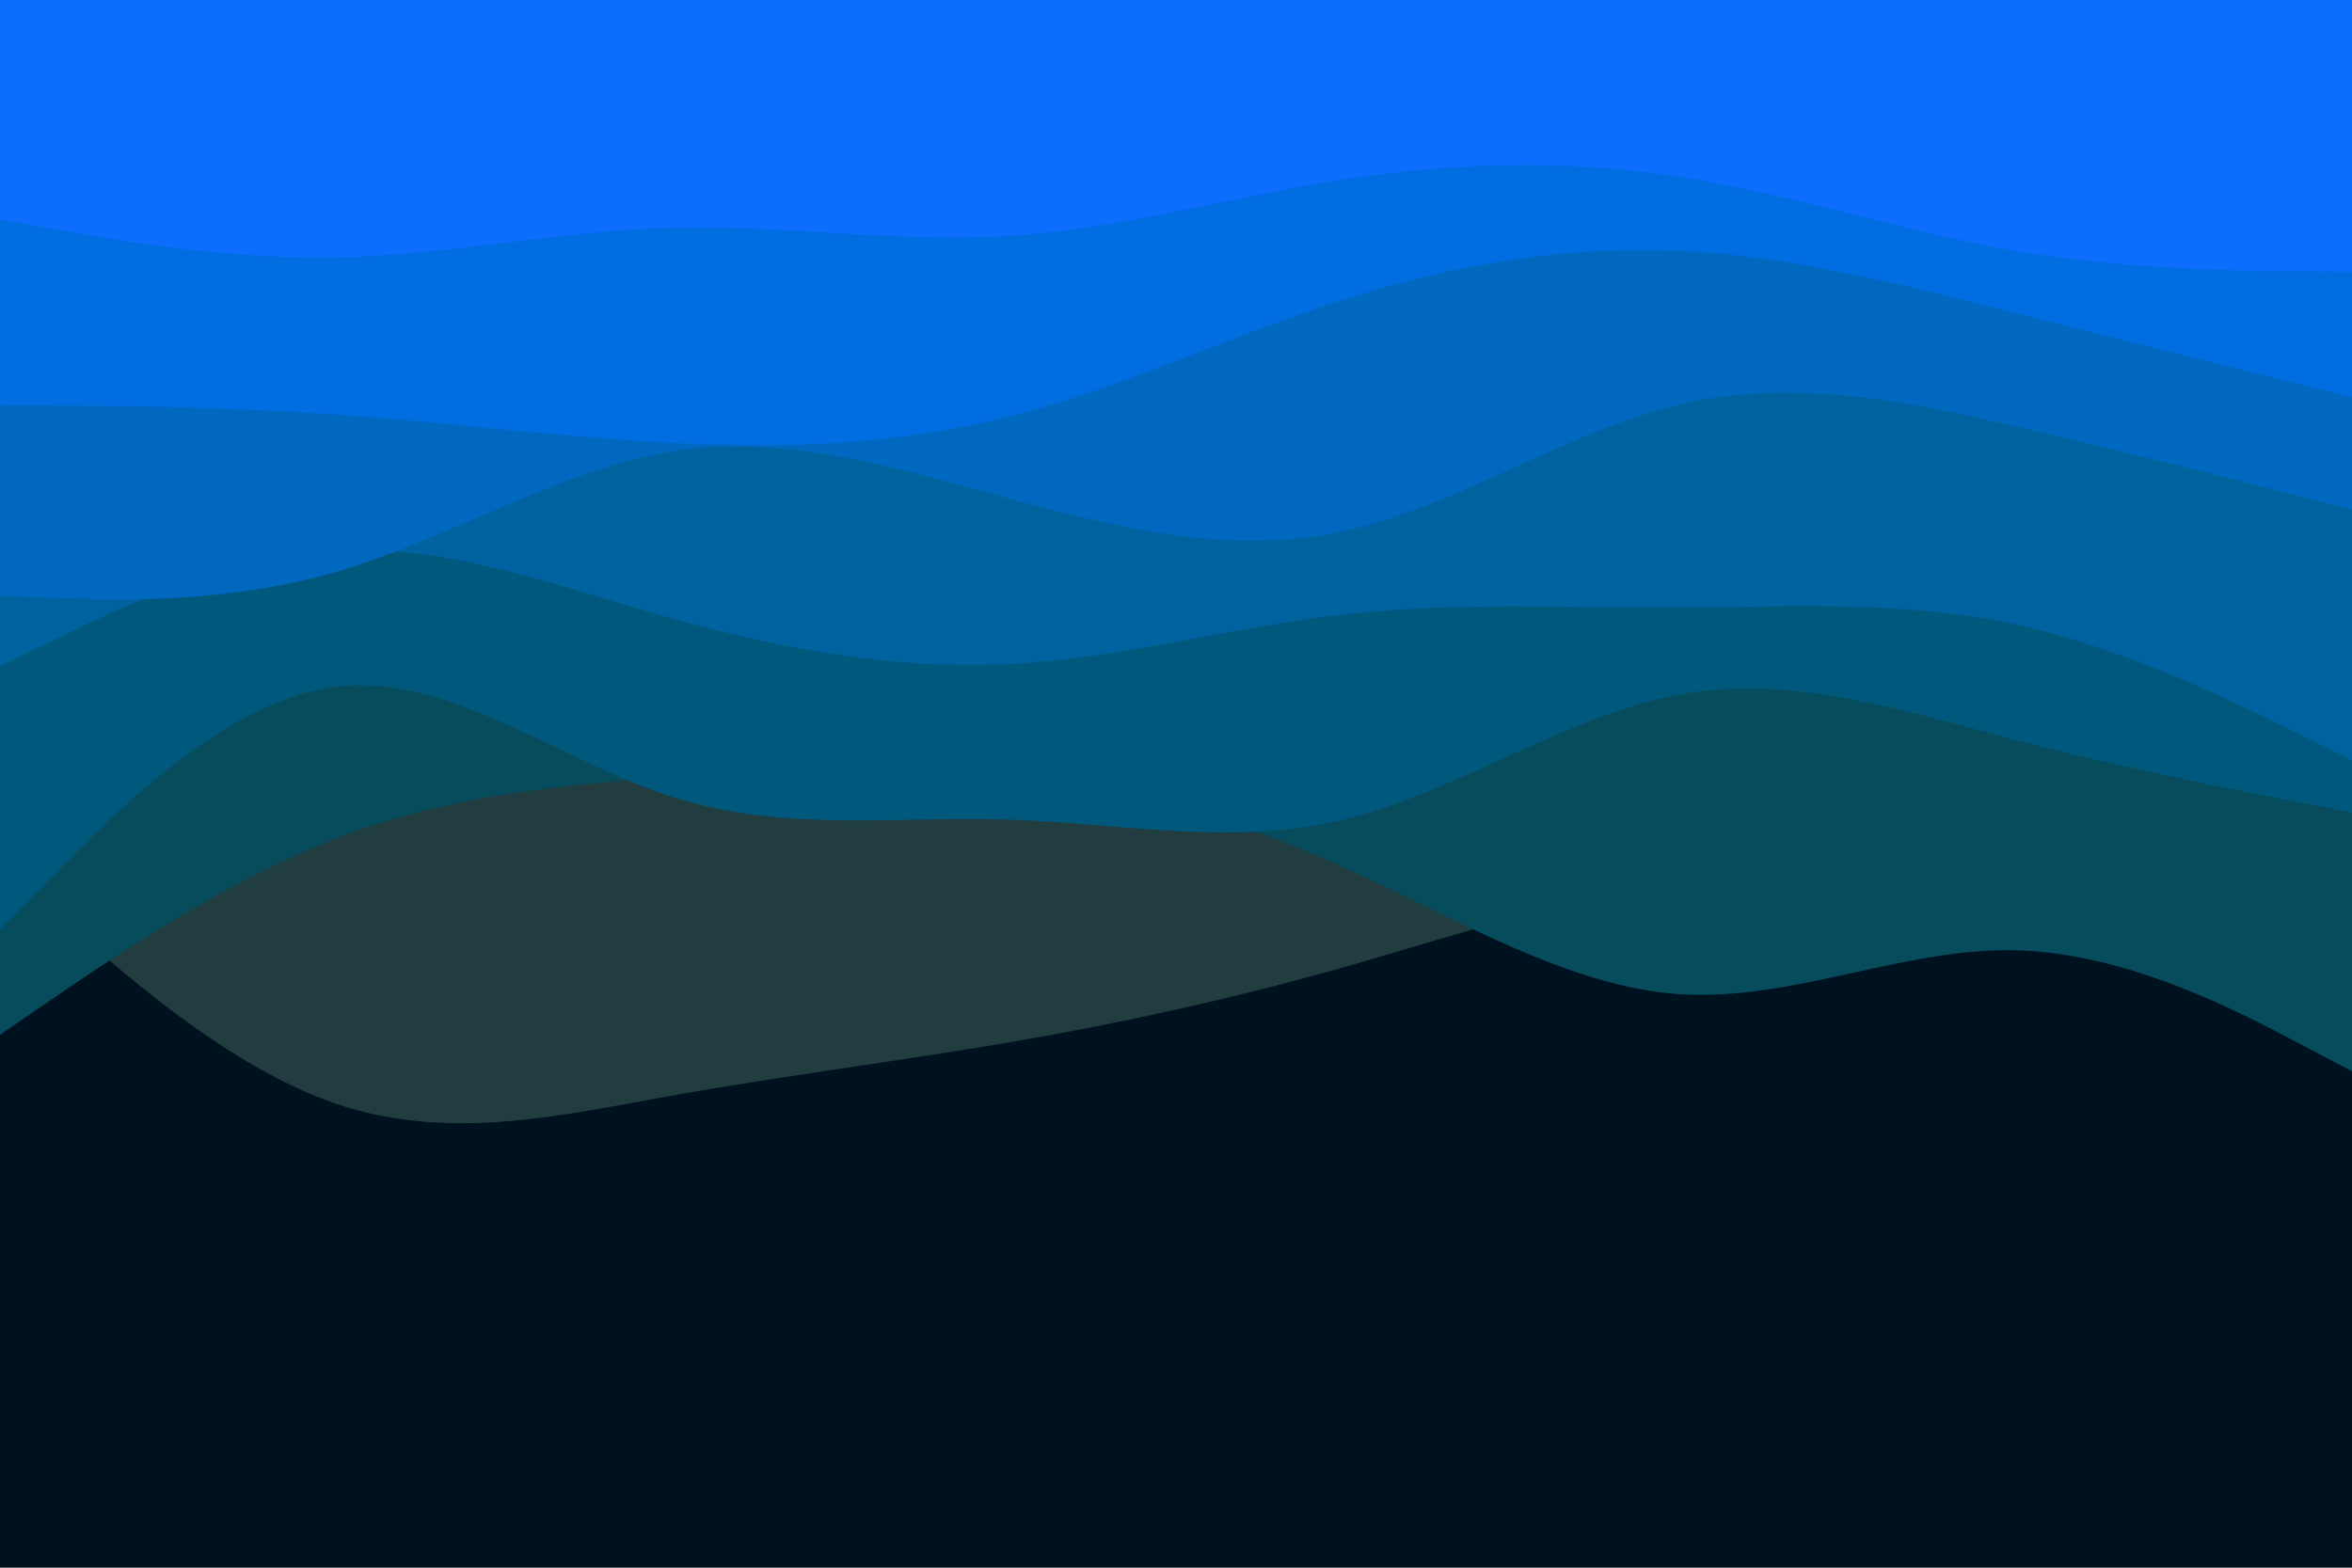 <svg id="visual" viewBox="0 0 900 600" width="900" height="600" xmlns="http://www.w3.org/2000/svg" xmlns:xlink="http://www.w3.org/1999/xlink" version="1.1"><rect x="0" y="0" width="900" height="600" fill="#001220"></rect><path d="M0 330L21.5 349.5C43 369 86 408 128.8 422.5C171.7 437 214.3 427 257.2 419.3C300 411.7 343 406.3 385.8 399C428.7 391.7 471.3 382.3 514.2 370.2C557 358 600 343 642.8 340C685.7 337 728.3 346 771.2 357C814 368 857 381 878.5 387.5L900 394L900 0L878.5 0C857 0 814 0 771.2 0C728.3 0 685.7 0 642.8 0C600 0 557 0 514.2 0C471.3 0 428.7 0 385.8 0C343 0 300 0 257.2 0C214.3 0 171.7 0 128.8 0C86 0 43 0 21.5 0L0 0Z" fill="#223d40"></path><path d="M0 396L21.5 381.3C43 366.7 86 337.3 128.8 320.8C171.7 304.3 214.3 300.7 257.2 297.3C300 294 343 291 385.8 295.7C428.7 300.3 471.3 312.7 514.2 332C557 351.3 600 377.7 642.8 380.5C685.7 383.3 728.3 362.7 771.2 363.7C814 364.7 857 387.3 878.5 398.7L900 410L900 0L878.5 0C857 0 814 0 771.2 0C728.3 0 685.7 0 642.8 0C600 0 557 0 514.2 0C471.3 0 428.7 0 385.8 0C343 0 300 0 257.2 0C214.3 0 171.7 0 128.8 0C86 0 43 0 21.5 0L0 0Z" fill="#064c5c"></path><path d="M0 356L21.5 334C43 312 86 268 128.8 262.8C171.7 257.7 214.3 291.3 257.2 305C300 318.7 343 312.3 385.8 313.7C428.7 315 471.3 324 514.2 313.7C557 303.3 600 273.7 642.8 265.8C685.7 258 728.3 272 771.2 283.2C814 294.3 857 302.7 878.5 306.8L900 311L900 0L878.5 0C857 0 814 0 771.2 0C728.3 0 685.7 0 642.8 0C600 0 557 0 514.2 0C471.3 0 428.7 0 385.8 0C343 0 300 0 257.2 0C214.3 0 171.7 0 128.8 0C86 0 43 0 21.5 0L0 0Z" fill="#00587d"></path><path d="M0 255L21.5 244.5C43 234 86 213 128.8 210.7C171.7 208.3 214.3 224.7 257.2 236.7C300 248.7 343 256.3 385.8 254.2C428.7 252 471.3 240 514.2 235.2C557 230.3 600 232.7 642.8 232.5C685.7 232.3 728.3 229.7 771.2 239C814 248.3 857 269.7 878.5 280.3L900 291L900 0L878.5 0C857 0 814 0 771.2 0C728.3 0 685.7 0 642.8 0C600 0 557 0 514.2 0C471.3 0 428.7 0 385.8 0C343 0 300 0 257.2 0C214.3 0 171.7 0 128.8 0C86 0 43 0 21.5 0L0 0Z" fill="#00629e"></path><path d="M0 228L21.5 228.8C43 229.7 86 231.3 128.8 218.8C171.7 206.3 214.3 179.7 257.2 172.8C300 166 343 179 385.8 190.7C428.7 202.3 471.3 212.7 514.2 203.3C557 194 600 165 642.8 154.8C685.7 144.7 728.3 153.3 771.2 163.2C814 173 857 184 878.5 189.5L900 195L900 0L878.5 0C857 0 814 0 771.2 0C728.3 0 685.7 0 642.8 0C600 0 557 0 514.2 0C471.3 0 428.7 0 385.8 0C343 0 300 0 257.2 0C214.3 0 171.7 0 128.8 0C86 0 43 0 21.5 0L0 0Z" fill="#0069bf"></path><path d="M0 155L21.5 155.2C43 155.3 86 155.7 128.8 158.7C171.7 161.7 214.3 167.3 257.2 169.5C300 171.7 343 170.3 385.8 159.5C428.7 148.7 471.3 128.3 514.2 114.7C557 101 600 94 642.8 96C685.7 98 728.3 109 771.2 119.8C814 130.7 857 141.3 878.5 146.7L900 152L900 0L878.5 0C857 0 814 0 771.2 0C728.3 0 685.7 0 642.8 0C600 0 557 0 514.2 0C471.3 0 428.7 0 385.8 0C343 0 300 0 257.2 0C214.3 0 171.7 0 128.8 0C86 0 43 0 21.5 0L0 0Z" fill="#006de0"></path><path d="M0 84L21.5 87.8C43 91.7 86 99.3 128.8 98.5C171.7 97.7 214.3 88.3 257.2 87.2C300 86 343 93 385.8 90.3C428.7 87.7 471.3 75.3 514.2 68.7C557 62 600 61 642.8 67.7C685.7 74.3 728.3 88.7 771.2 96C814 103.3 857 103.7 878.5 103.8L900 104L900 0L878.5 0C857 0 814 0 771.2 0C728.3 0 685.7 0 642.8 0C600 0 557 0 514.2 0C471.3 0 428.7 0 385.8 0C343 0 300 0 257.2 0C214.3 0 171.7 0 128.8 0C86 0 43 0 21.5 0L0 0Z" fill="#0d6efd"></path></svg>